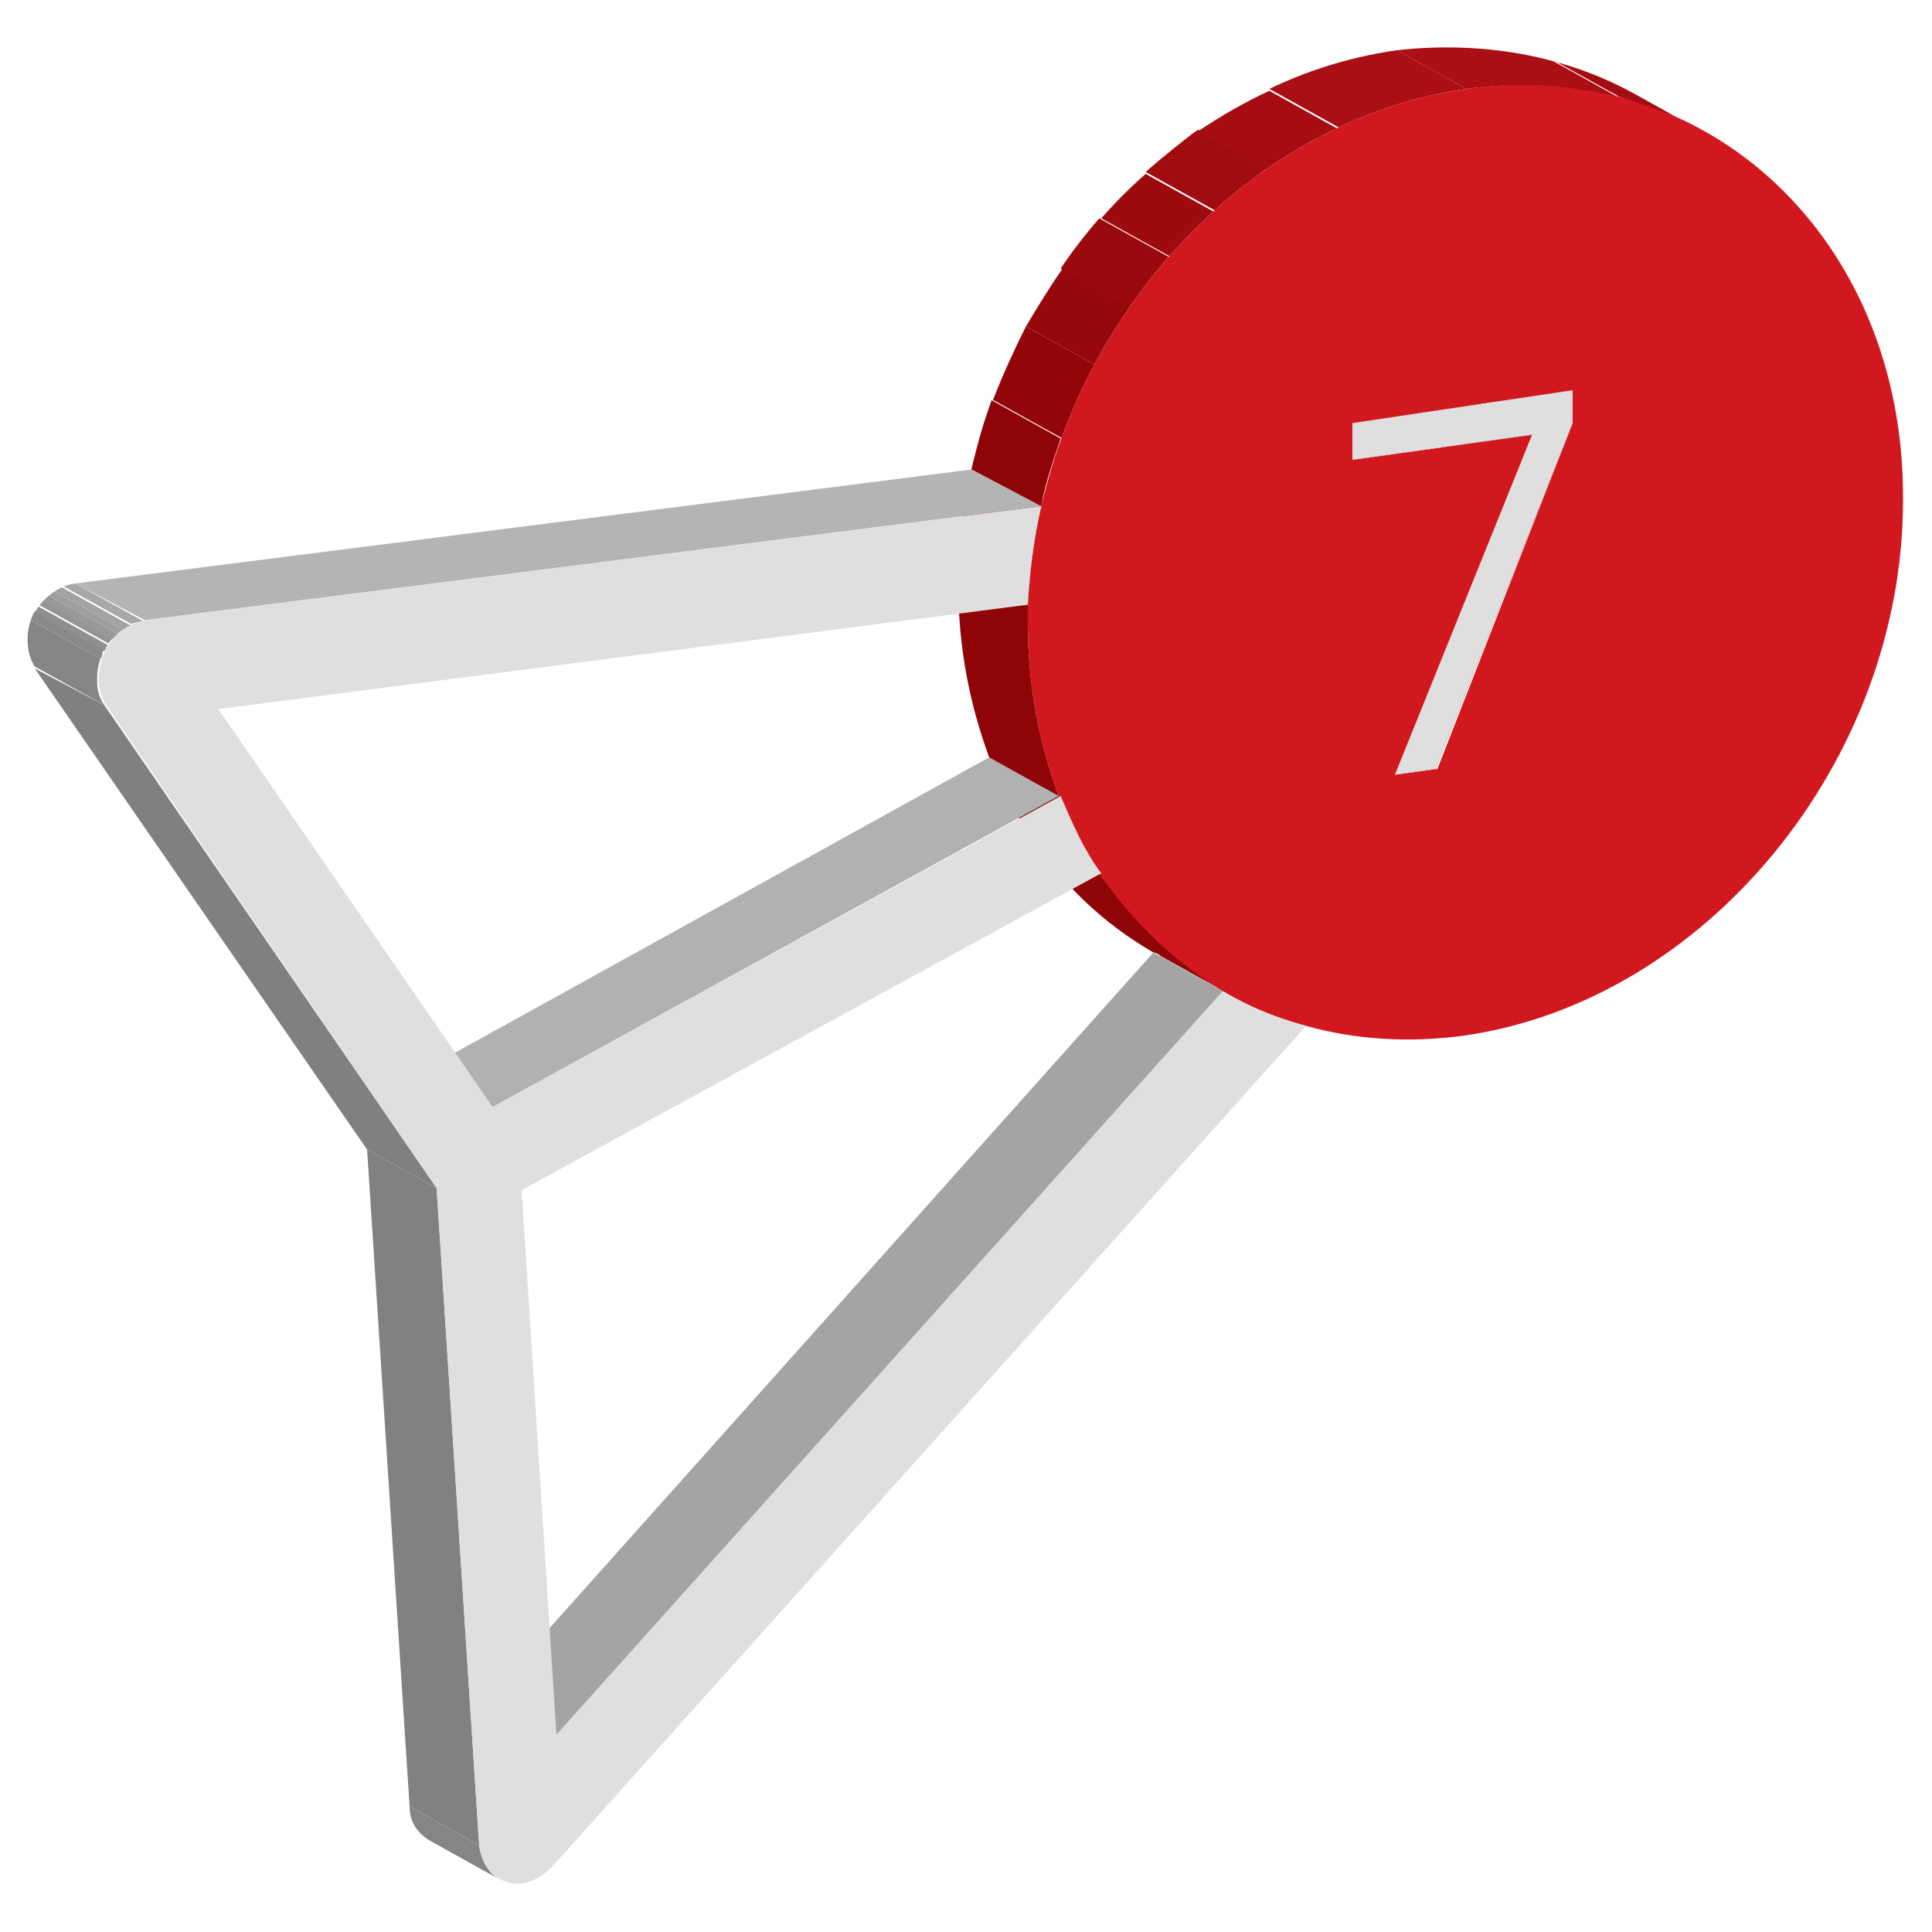 <?xml version="1.0" encoding="utf-8"?>
<!-- Generator: Adobe Illustrator 23.0.0, SVG Export Plug-In . SVG Version: 6.00 Build 0)  -->
<svg version="1.1" id="Layer_1" xmlns="http://www.w3.org/2000/svg" xmlns:xlink="http://www.w3.org/1999/xlink" x="0px" y="0px"
	 viewBox="0 0 100 100" style="enable-background:new 0 0 100 100;" xml:space="preserve">
<style type="text/css">
	.st0{enable-background:new    ;}
	.st1{fill:#B21117;}
	.st2{fill:#98080C;}
	.st3{fill:#8D0406;}
	.st4{clip-path:url(#SVGID_2_);enable-background:new    ;}
	.st5{fill:#9E9E9E;}
	.st6{fill:#A3A3A3;}
	.st7{fill:#919191;}
	.st8{fill:#828282;}
	.st9{fill:#B4B4B4;}
	.st10{fill:#D2181F;}
	.st11{fill:#DFDFDF;}
	.st12{clip-path:url(#SVGID_4_);enable-background:new    ;}
	.st13{fill:#A90F14;}
	.st14{fill:#A50D12;}
	.st15{fill:#A10C11;}
	.st16{fill:#A4A4A4;}
	.st17{clip-path:url(#SVGID_6_);enable-background:new    ;}
	.st18{fill:#858585;}
	.st19{clip-path:url(#SVGID_8_);enable-background:new    ;}
	.st20{fill:#8F0507;}
	.st21{fill:#920609;}
	.st22{fill:#96080B;}
	.st23{fill:#9A090D;}
	.st24{fill:#9E0B0F;}
	.st25{fill:#B1B1B1;}
	.st26{fill:#818181;}
	.st27{fill:#808080;}
	.st28{clip-path:url(#SVGID_10_);enable-background:new    ;}
	.st29{fill:#8A8A8A;}
	.st30{fill:#8F8F8F;}
	.st31{fill:#949494;}
	.st32{fill:#999999;}
	.st33{fill:#A8A8A8;}
</style>
<g>
	<g class="st0">
		<g>
			<polygon class="st1" points="72.2,40.1 68.6,38.1 70.7,37.8 74.3,39.8 			"/>
		</g>
		<g>
			<polygon class="st2" points="74.3,39.8 70.7,37.8 77.8,20 81.4,21.9 			"/>
		</g>
		<g>
			<polygon class="st3" points="81.4,21.9 77.8,20 77.8,18.3 81.4,20.2 			"/>
		</g>
		<g class="st0">
			<defs>
				<path id="SVGID_1_" class="st0" d="M64,51.1c0.1,0.1,0.3,0.2,0.4,0.2c0.1,0.1,0.3,0.2,0.4,0.2c0.3,0.2,0.6,0.3,0.9,0.5
					c0.6,0.3,1.2,0.7,1.8,1c-1.4-0.4-2.7-0.9-3.9-1.6l-3.6-2C61.4,50.2,62.7,50.7,64,51.1z"/>
			</defs>
			<clipPath id="SVGID_2_">
				<use xlink:href="#SVGID_1_"  style="overflow:visible;"/>
			</clipPath>
			<g class="st4">
				<path class="st5" d="M63.7,51.5l-3.6-2c0.2,0.1,0.4,0.2,0.7,0.3l3.6,2C64.2,51.7,64,51.6,63.7,51.5"/>
				<path class="st6" d="M64.4,51.9l-3.6-2c1,0.5,2.1,0.9,3.2,1.2l3.6,2C66.5,52.8,65.4,52.4,64.4,51.9"/>
			</g>
		</g>
		<g>
			<polygon class="st7" points="72.2,40.1 68.6,38.1 75.7,20.5 79.3,22.5 			"/>
		</g>
		<g>
			<polygon class="st1" points="70,23.8 66.4,21.8 75.7,20.5 79.3,22.5 			"/>
		</g>
		<g>
			<polygon class="st8" points="70,23.8 66.4,21.8 66.4,19.9 70,21.9 			"/>
		</g>
		<g>
			<polygon class="st9" points="70,21.9 66.4,19.9 77.8,18.3 81.4,20.2 			"/>
		</g>
		<g>
			<path class="st10" d="M75.9,4.6c12.5-1.8,22.7,7.8,22.6,21.3c0,13.5-10.2,25.9-22.7,27.7c-2.9,0.4-5.7,0.2-8.2-0.5
				c-1.5-0.4-3-1-4.3-1.8c-2.6-1.5-4.8-3.6-6.4-6.1c-0.8-1.2-1.5-2.6-2.1-4c-1-2.7-1.6-5.7-1.6-8.9c0-0.3,0-0.7,0-1
				c0.1-1.7,0.3-3.4,0.7-5.1C56.4,15.2,65.3,6.1,75.9,4.6z M81.4,21.9l0-1.7L70,21.9l0,1.9l9.4-1.3l-7.2,17.6l2.2-0.3L81.4,21.9"/>
		</g>
		<g>
			<polygon class="st11" points="81.4,20.2 81.4,21.9 74.3,39.8 72.2,40.1 79.3,22.5 70,23.8 70,21.9 			"/>
		</g>
		<g class="st0">
			<defs>
				<path id="SVGID_3_" class="st0" d="M84.5,4.8l3.6,2C84.5,4.8,80.4,4,75.9,4.6l-3.6-2C76.8,2.1,81,2.9,84.5,4.8z"/>
			</defs>
			<clipPath id="SVGID_4_">
				<use xlink:href="#SVGID_3_"  style="overflow:visible;"/>
			</clipPath>
			<g class="st12">
				<path class="st13" d="M75.9,4.6l-3.6-2c2.8-0.4,5.4-0.2,7.8,0.4l3.6,2C81.3,4.4,78.7,4.3,75.9,4.6"/>
				<path class="st14" d="M83.8,5l-3.6-2c1.3,0.3,2.4,0.8,3.6,1.3l3.6,2C86.2,5.8,85,5.4,83.8,5"/>
				<path class="st15" d="M87.4,6.4l-3.6-2c0.2,0.1,0.5,0.2,0.7,0.4l3.6,2C87.8,6.6,87.6,6.5,87.4,6.4"/>
			</g>
		</g>
		<g>
			<polygon class="st16" points="28.8,89.8 25.2,87.9 59.7,49.3 63.3,51.3 			"/>
		</g>
		<g class="st0">
			<defs>
				<path id="SVGID_5_" class="st0" d="M25.9,97.3l-3.6-2c-0.7-0.4-1.1-1-1.1-1.8l3.6,2C24.9,96.3,25.3,97,25.9,97.3z"/>
			</defs>
			<clipPath id="SVGID_6_">
				<use xlink:href="#SVGID_5_"  style="overflow:visible;"/>
			</clipPath>
			<g class="st17">
				<path class="st18" d="M25.9,97.3l-3.6-2c-0.7-0.4-1.1-1-1.1-1.8l3.6,2C24.9,96.3,25.3,97,25.9,97.3"/>
			</g>
		</g>
		<g class="st0">
			<defs>
				<path id="SVGID_7_" class="st0" d="M63.7,51.5l-3.6-2c-0.1-0.1-0.3-0.2-0.4-0.2c-2.6-1.5-4.8-3.6-6.4-6.1
					c-0.8-1.2-1.5-2.6-2.1-4c-1-2.7-1.6-5.7-1.6-8.9c0-0.3,0-0.7,0-1c0.1-1.7,0.3-3.4,0.7-5.1c2.5-11,11.4-20.1,22-21.6l3.6,2
					c-10.6,1.5-19.5,10.6-22,21.6c-0.4,1.7-0.6,3.4-0.7,5.1c0,0.3,0,0.6,0,1c0,3.2,0.6,6.2,1.6,8.9c0.6,1.4,1.2,2.8,2.1,4
					c1.7,2.5,3.9,4.6,6.4,6.1C63.5,51.4,63.6,51.4,63.7,51.5z"/>
			</defs>
			<clipPath id="SVGID_8_">
				<use xlink:href="#SVGID_7_"  style="overflow:visible;"/>
			</clipPath>
			<g class="st19">
				<path class="st20" d="M63.7,51.5l-3.6-2c-0.1-0.1-0.3-0.2-0.4-0.2c-2.6-1.5-4.8-3.6-6.4-6.1c-0.8-1.2-1.5-2.6-2.1-4
					c-1-2.7-1.6-5.7-1.6-8.9c0-0.3,0-0.7,0-1c0.1-1.7,0.3-3.4,0.7-5.1c0.3-1.2,0.6-2.4,1-3.5l3.6,2c-0.4,1.2-0.8,2.3-1,3.5
					c-0.4,1.7-0.6,3.4-0.7,5.1c0,0.3,0,0.6,0,1c0,3.2,0.6,6.2,1.6,8.9c0.6,1.4,1.2,2.8,2.1,4c1.7,2.5,3.9,4.6,6.4,6.1
					C63.5,51.4,63.6,51.4,63.7,51.5"/>
				<path class="st21" d="M55,22.7l-3.6-2c0.5-1.3,1.1-2.6,1.7-3.8l3.6,2C56,20.1,55.4,21.4,55,22.7"/>
				<path class="st22" d="M56.7,18.9l-3.6-2c0.6-1,1.2-2,1.9-3l3.6,2C57.9,16.8,57.2,17.8,56.7,18.9"/>
				<path class="st23" d="M58.5,15.9l-3.6-2c0.6-0.9,1.3-1.8,2-2.6l3.6,2C59.8,14.1,59.2,14.9,58.5,15.9"/>
				<path class="st24" d="M60.6,13.3l-3.6-2c0.7-0.8,1.5-1.6,2.3-2.3l3.6,2C62.1,11.7,61.3,12.4,60.6,13.3"/>
				<path class="st15" d="M62.9,10.9l-3.6-2c0.9-0.8,1.8-1.5,2.7-2.2l3.6,2C64.7,9.4,63.7,10.1,62.9,10.9"/>
				<path class="st14" d="M65.6,8.8l-3.6-2c1.2-0.8,2.4-1.5,3.7-2.1l3.6,2C68,7.2,66.8,8,65.6,8.8"/>
				<path class="st13" d="M69.3,6.6l-3.6-2c2.1-1,4.3-1.7,6.6-2l3.6,2C73.6,5,71.4,5.7,69.3,6.6"/>
			</g>
		</g>
		<g>
			<polygon class="st25" points="25.5,57.3 21.9,55.4 51.2,39.2 54.8,41.2 			"/>
		</g>
		<g>
			<polygon class="st26" points="24.8,95.5 21.2,93.5 19,59.5 22.6,61.5 			"/>
		</g>
		<g>
			<polygon class="st27" points="22.6,61.5 19,59.5 1.8,34.6 5.4,36.5 			"/>
		</g>
		<g>
			<polygon class="st9" points="7.5,32.1 3.9,30.2 50.3,24.3 53.9,26.2 			"/>
		</g>
		<g>
			<path class="st11" d="M7.5,32.1l46.4-5.9c-0.4,1.7-0.6,3.4-0.7,5.1l-41.9,5.4l14.2,20.6l29.4-16.1c0.6,1.4,1.2,2.8,2.1,4L27,61.6
				l1.8,28.2l34.5-38.5c1.3,0.8,2.8,1.4,4.3,1.8l-39,43.5c-0.5,0.5-1,0.8-1.6,0.9c-0.3,0-0.6,0-0.8-0.1c-0.9-0.3-1.3-1.1-1.4-1.9
				l-2.2-34l-17.1-25c-0.5-0.7-0.5-1.8-0.1-2.7C5.8,32.9,6.6,32.3,7.5,32.1z"/>
		</g>
		<g class="st0">
			<defs>
				<path id="SVGID_9_" class="st0" d="M5.4,36.5l-3.6-2c-0.5-0.7-0.5-1.8-0.1-2.7C2.2,31,3,30.3,3.9,30.2l3.6,2
					c-0.9,0.1-1.7,0.8-2.1,1.7C4.9,34.8,4.9,35.8,5.4,36.5z"/>
			</defs>
			<clipPath id="SVGID_10_">
				<use xlink:href="#SVGID_9_"  style="overflow:visible;"/>
			</clipPath>
			<g class="st28">
				<path class="st18" d="M5.4,36.5l-3.6-2c-0.4-0.6-0.5-1.6-0.2-2.4l3.6,2C4.9,34.9,5,35.9,5.4,36.5"/>
				<path class="st29" d="M5.2,34.1l-3.6-2c0-0.1,0.1-0.2,0.1-0.3c0-0.1,0.1-0.1,0.1-0.2l3.6,2c0,0.1-0.1,0.1-0.1,0.2
					C5.3,33.9,5.3,34,5.2,34.1"/>
				<path class="st30" d="M5.4,33.7l-3.6-2c0.1-0.1,0.1-0.2,0.2-0.3l3.6,2C5.5,33.4,5.5,33.6,5.4,33.7"/>
				<path class="st31" d="M5.6,33.3l-3.6-2c0.1-0.1,0.1-0.2,0.2-0.3l3.6,2C5.8,33.1,5.7,33.2,5.6,33.3"/>
				<path class="st32" d="M5.8,33.1l-3.6-2c0.1-0.1,0.2-0.2,0.3-0.3l3.6,2C6,32.9,5.9,33,5.8,33.1"/>
				<path class="st5" d="M6.1,32.8l-3.6-2c0.1-0.1,0.2-0.2,0.3-0.2l3.6,2C6.3,32.6,6.2,32.7,6.1,32.8"/>
				<path class="st6" d="M6.4,32.6l-3.6-2c0.1-0.1,0.3-0.2,0.4-0.2l3.6,2C6.6,32.4,6.5,32.5,6.4,32.6"/>
				<path class="st33" d="M6.8,32.3l-3.6-2c0.2-0.1,0.5-0.2,0.7-0.2l3.6,2C7.2,32.2,7,32.2,6.8,32.3"/>
			</g>
		</g>
	</g>
</g>
</svg>
